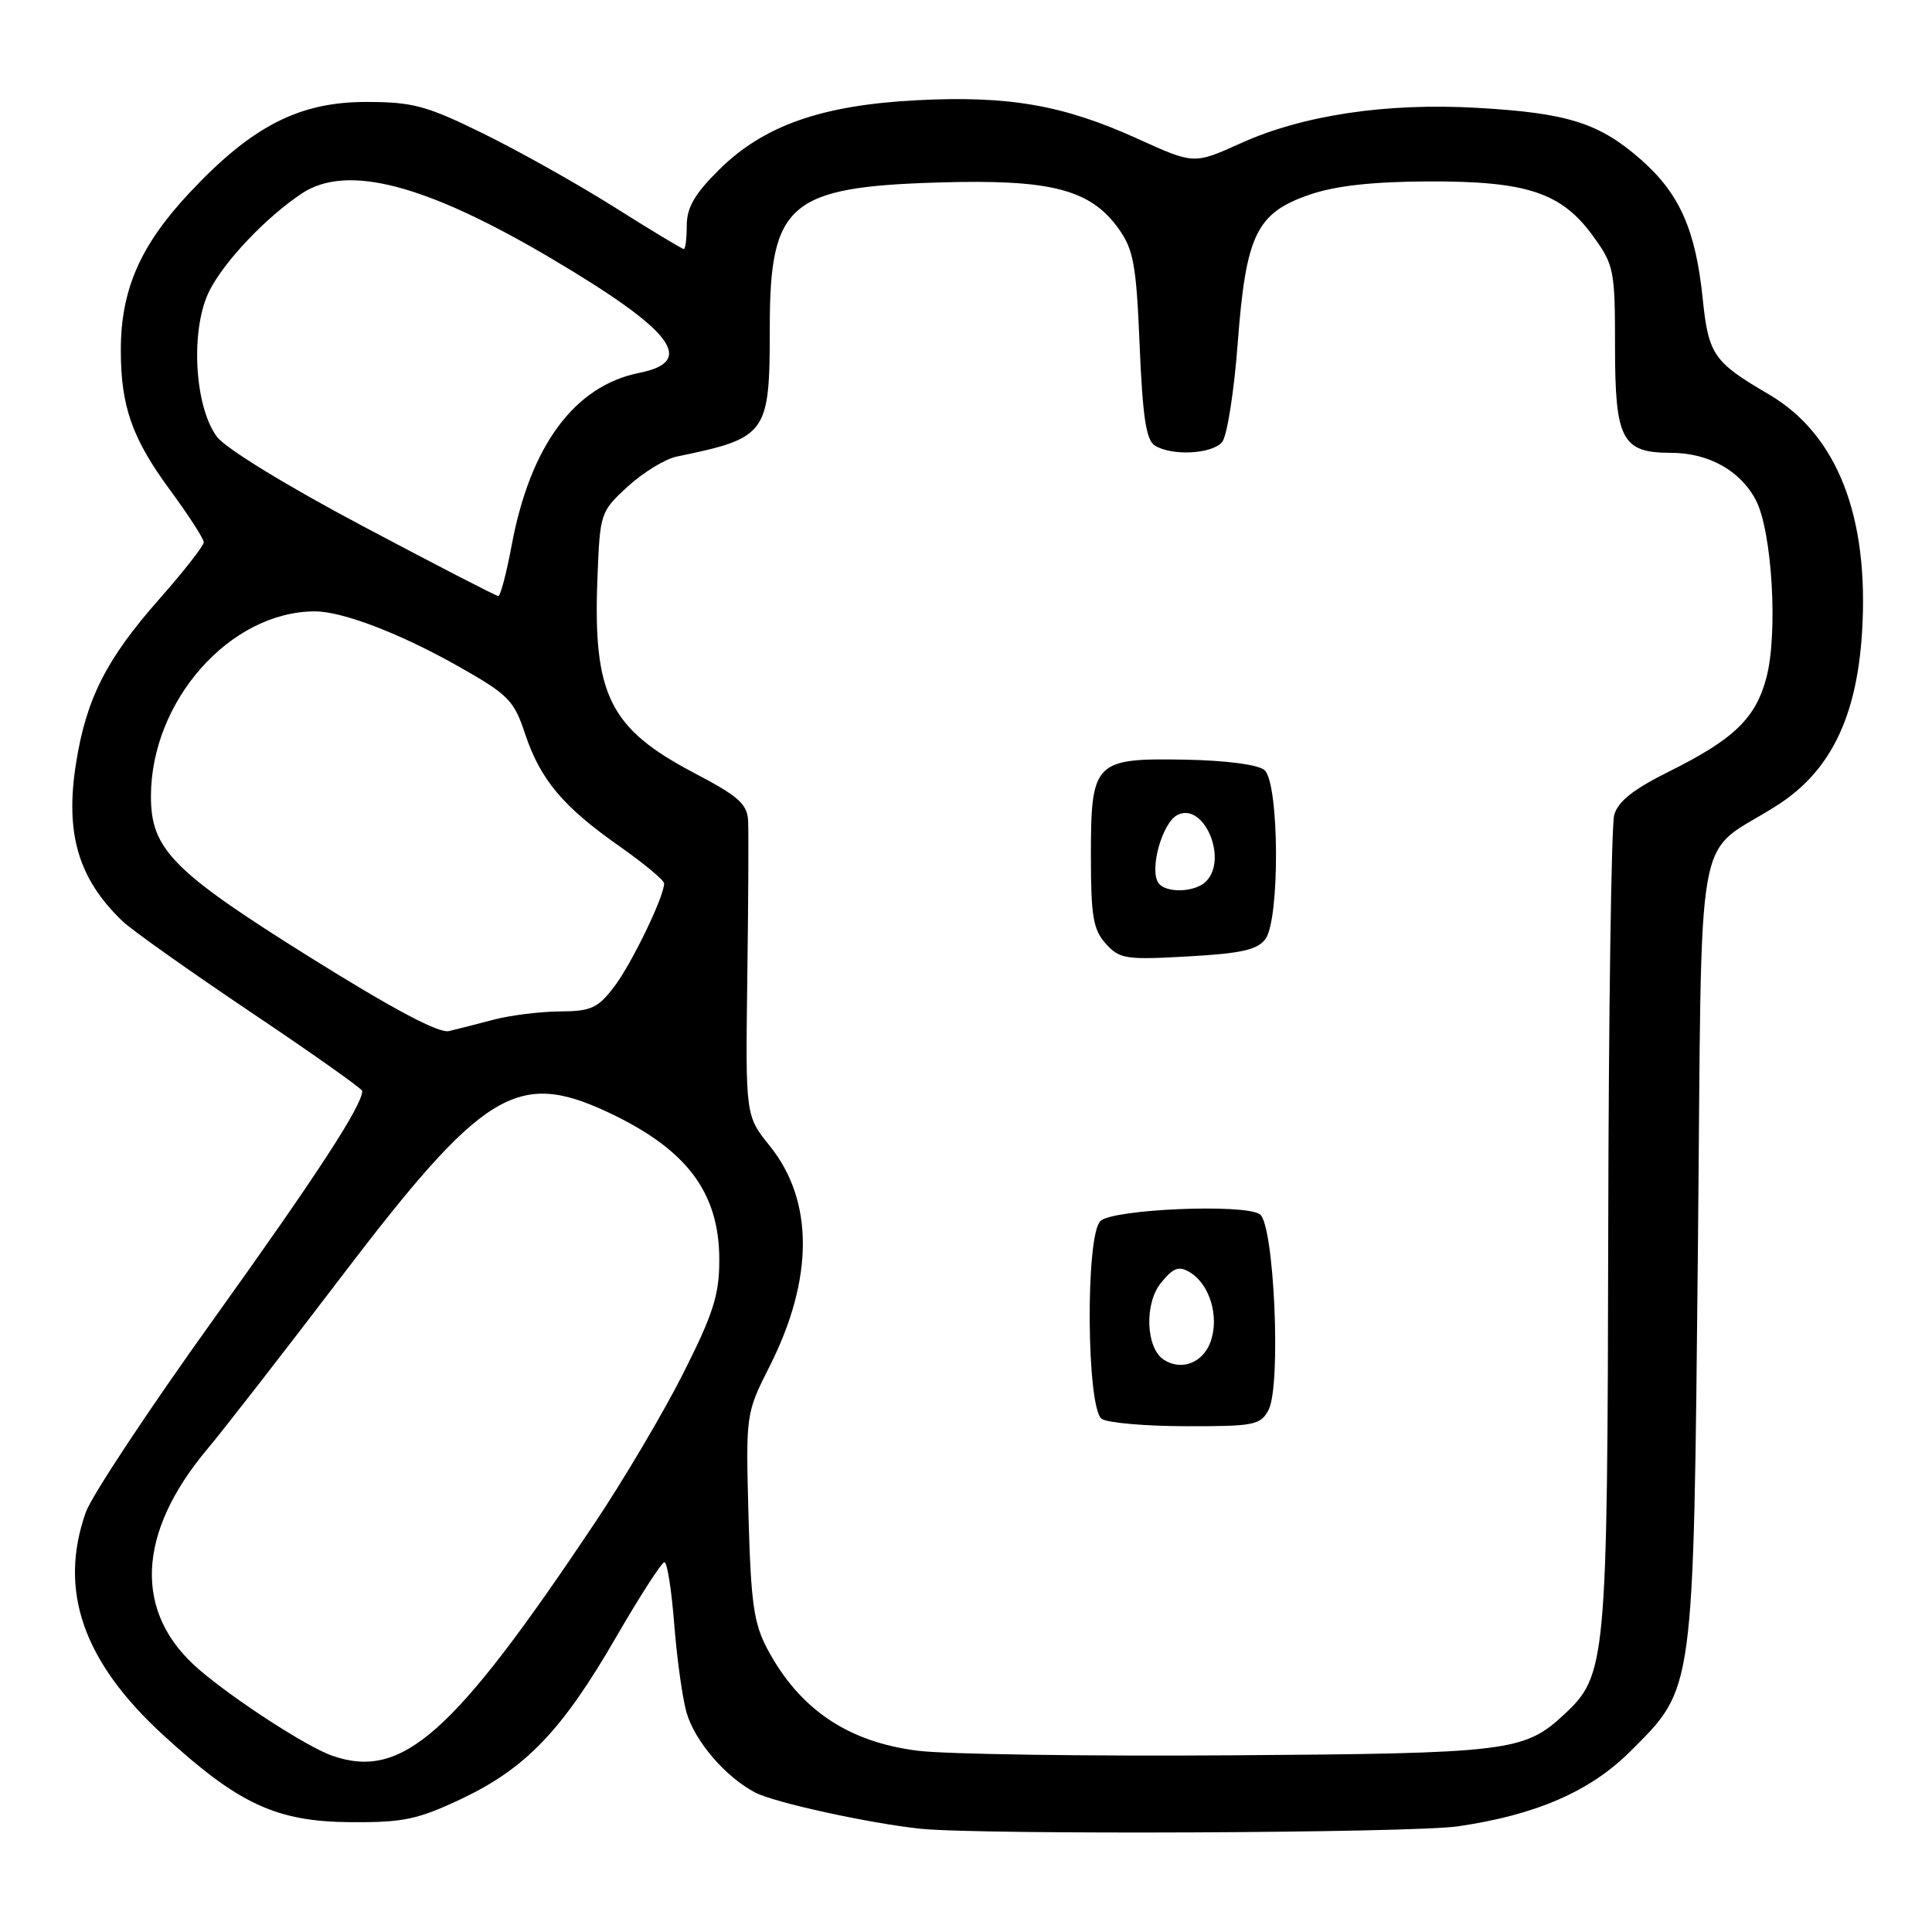<?xml version="1.0" encoding="UTF-8" standalone="no"?>
<!DOCTYPE svg PUBLIC "-//W3C//DTD SVG 1.1//EN" "http://www.w3.org/Graphics/SVG/1.1/DTD/svg11.dtd" >
<svg xmlns="http://www.w3.org/2000/svg" xmlns:xlink="http://www.w3.org/1999/xlink" version="1.1" viewBox="0 0 256 256">
 <g >
 <path fill="currentColor"
d=" M 193.17 242.00 C 203.51 240.50 210.73 237.36 216.02 232.07 C 224.54 223.56 224.38 224.74 224.98 165.65 C 225.57 106.84 224.32 113.86 235.50 106.70 C 242.53 102.20 246.03 95.05 246.73 83.78 C 247.69 68.39 243.43 57.54 234.34 52.23 C 227.06 47.98 226.38 46.99 225.62 39.59 C 224.68 30.45 222.56 25.67 217.46 21.17 C 211.92 16.30 207.74 14.97 195.73 14.29 C 183.68 13.60 172.61 15.26 164.36 19.00 C 158.21 21.78 158.21 21.78 150.71 18.37 C 140.87 13.91 133.68 12.66 121.50 13.28 C 108.86 13.93 101.17 16.64 95.25 22.52 C 92.05 25.69 91.00 27.51 91.00 29.87 C 91.00 31.59 90.82 33.00 90.61 33.00 C 90.39 33.00 86.23 30.49 81.36 27.42 C 76.49 24.35 68.67 19.97 64.00 17.68 C 56.48 13.99 54.69 13.51 48.50 13.51 C 39.60 13.51 33.34 16.74 25.06 25.60 C 18.56 32.55 16.00 38.44 16.01 46.43 C 16.01 53.86 17.52 58.12 22.53 64.93 C 24.99 68.27 27.00 71.39 27.00 71.85 C 27.00 72.32 24.34 75.72 21.09 79.40 C 14.08 87.34 11.42 92.60 10.07 101.17 C 8.60 110.46 10.38 116.46 16.24 122.07 C 17.48 123.25 25.14 128.68 33.25 134.13 C 41.36 139.57 48.00 144.27 48.00 144.56 C 48.00 146.47 42.03 155.64 28.40 174.66 C 19.78 186.67 12.12 198.24 11.37 200.38 C 7.72 210.71 10.99 220.15 21.60 229.88 C 31.61 239.06 36.59 241.38 46.50 241.45 C 53.47 241.49 55.36 241.09 61.16 238.35 C 69.69 234.30 74.50 229.28 81.63 216.94 C 84.80 211.47 87.68 207.00 88.04 207.00 C 88.41 207.00 88.99 210.71 89.34 215.25 C 89.70 219.79 90.43 225.04 90.97 226.92 C 92.07 230.73 96.14 235.47 100.07 237.52 C 102.62 238.86 115.27 241.62 122.00 242.32 C 129.99 243.14 187.02 242.89 193.17 242.00 Z  M 43.99 232.63 C 40.64 231.46 30.95 225.17 26.33 221.18 C 17.67 213.71 18.09 203.19 27.48 192.00 C 29.56 189.53 37.55 179.25 45.23 169.17 C 63.97 144.56 68.51 141.75 80.50 147.35 C 91.00 152.26 95.33 158.00 95.31 167.00 C 95.31 171.56 94.50 174.11 90.55 181.94 C 87.93 187.14 82.61 196.14 78.72 201.94 C 60.01 229.92 53.26 235.89 43.99 232.63 Z  M 121.69 231.99 C 112.39 230.85 105.95 226.51 101.68 218.50 C 99.88 215.11 99.50 212.41 99.18 200.90 C 98.82 187.31 98.82 187.31 101.98 181.04 C 107.84 169.43 107.85 159.13 102.02 151.87 C 98.78 147.85 98.78 147.85 99.02 129.67 C 99.16 119.68 99.20 110.29 99.13 108.80 C 99.02 106.53 97.90 105.53 91.96 102.41 C 80.79 96.54 78.57 92.08 79.16 76.72 C 79.50 67.93 79.54 67.81 83.20 64.45 C 85.24 62.59 88.16 60.80 89.70 60.49 C 101.67 58.02 102.00 57.56 102.00 43.39 C 102.00 26.98 104.57 24.77 124.34 24.18 C 139.26 23.73 144.49 25.08 148.24 30.33 C 150.20 33.09 150.57 35.11 151.01 45.79 C 151.40 55.19 151.87 58.31 153.01 59.03 C 155.27 60.45 160.60 60.18 161.94 58.57 C 162.59 57.79 163.52 51.92 164.00 45.52 C 165.09 31.09 166.47 28.22 173.54 25.79 C 176.96 24.62 181.82 24.07 189.23 24.04 C 202.32 23.99 206.91 25.51 211.10 31.30 C 213.87 35.12 214.00 35.78 214.00 46.00 C 214.00 58.25 214.92 60.00 221.38 60.00 C 226.38 60.00 230.61 62.35 232.66 66.27 C 234.82 70.40 235.62 84.02 234.04 89.86 C 232.60 95.21 229.73 97.96 221.18 102.22 C 216.41 104.59 214.38 106.20 213.89 108.00 C 213.51 109.38 213.15 134.16 213.10 163.07 C 212.99 220.50 212.85 221.98 207.21 227.22 C 201.96 232.09 199.86 232.34 163.00 232.59 C 144.03 232.72 125.44 232.45 121.69 231.99 Z  M 168.08 186.84 C 169.79 183.65 168.84 162.16 166.93 160.89 C 164.81 159.47 147.38 160.22 145.80 161.80 C 143.80 163.80 143.98 186.74 146.00 188.02 C 146.82 188.54 151.87 188.98 157.21 188.98 C 166.15 189.00 167.02 188.83 168.08 186.84 Z  M 167.68 124.42 C 169.62 121.77 169.51 103.67 167.54 102.03 C 166.67 101.31 162.43 100.76 157.08 100.66 C 144.99 100.44 144.55 100.90 144.55 113.43 C 144.55 121.40 144.85 123.18 146.52 125.04 C 148.35 127.07 149.16 127.20 157.43 126.73 C 164.50 126.34 166.63 125.85 167.68 124.42 Z  M 41.02 126.81 C 22.88 115.46 20.00 112.54 20.00 105.53 C 20.00 92.87 30.48 81.03 41.72 81.01 C 45.35 81.00 53.04 83.94 60.73 88.29 C 67.36 92.04 68.10 92.78 69.57 97.22 C 71.60 103.31 74.60 106.89 82.09 112.14 C 85.34 114.42 88.00 116.64 88.00 117.06 C 88.00 118.81 83.69 127.72 81.38 130.75 C 79.21 133.59 78.31 134.00 74.20 134.02 C 71.61 134.04 67.70 134.52 65.50 135.09 C 63.30 135.67 60.60 136.36 59.50 136.62 C 58.15 136.95 52.13 133.75 41.02 126.81 Z  M 48.10 69.73 C 37.97 64.36 29.88 59.40 28.74 57.87 C 25.71 53.78 25.20 43.47 27.79 38.45 C 29.82 34.51 35.28 28.78 39.97 25.65 C 45.96 21.66 56.41 24.39 73.19 34.33 C 89.19 43.81 92.30 47.89 84.70 49.41 C 76.13 51.12 70.26 59.05 67.80 72.25 C 67.11 75.96 66.31 78.99 66.02 78.98 C 65.73 78.97 57.67 74.81 48.10 69.73 Z  M 154.21 180.17 C 151.82 178.62 151.61 172.70 153.84 169.98 C 155.50 167.95 156.21 167.70 157.69 168.60 C 160.31 170.20 161.58 174.45 160.42 177.75 C 159.44 180.57 156.55 181.70 154.21 180.17 Z  M 153.46 116.94 C 152.31 115.08 154.01 109.06 155.98 108.01 C 159.46 106.15 162.79 113.81 159.80 116.80 C 158.31 118.29 154.35 118.37 153.46 116.94 Z "/>
</g>
</svg>